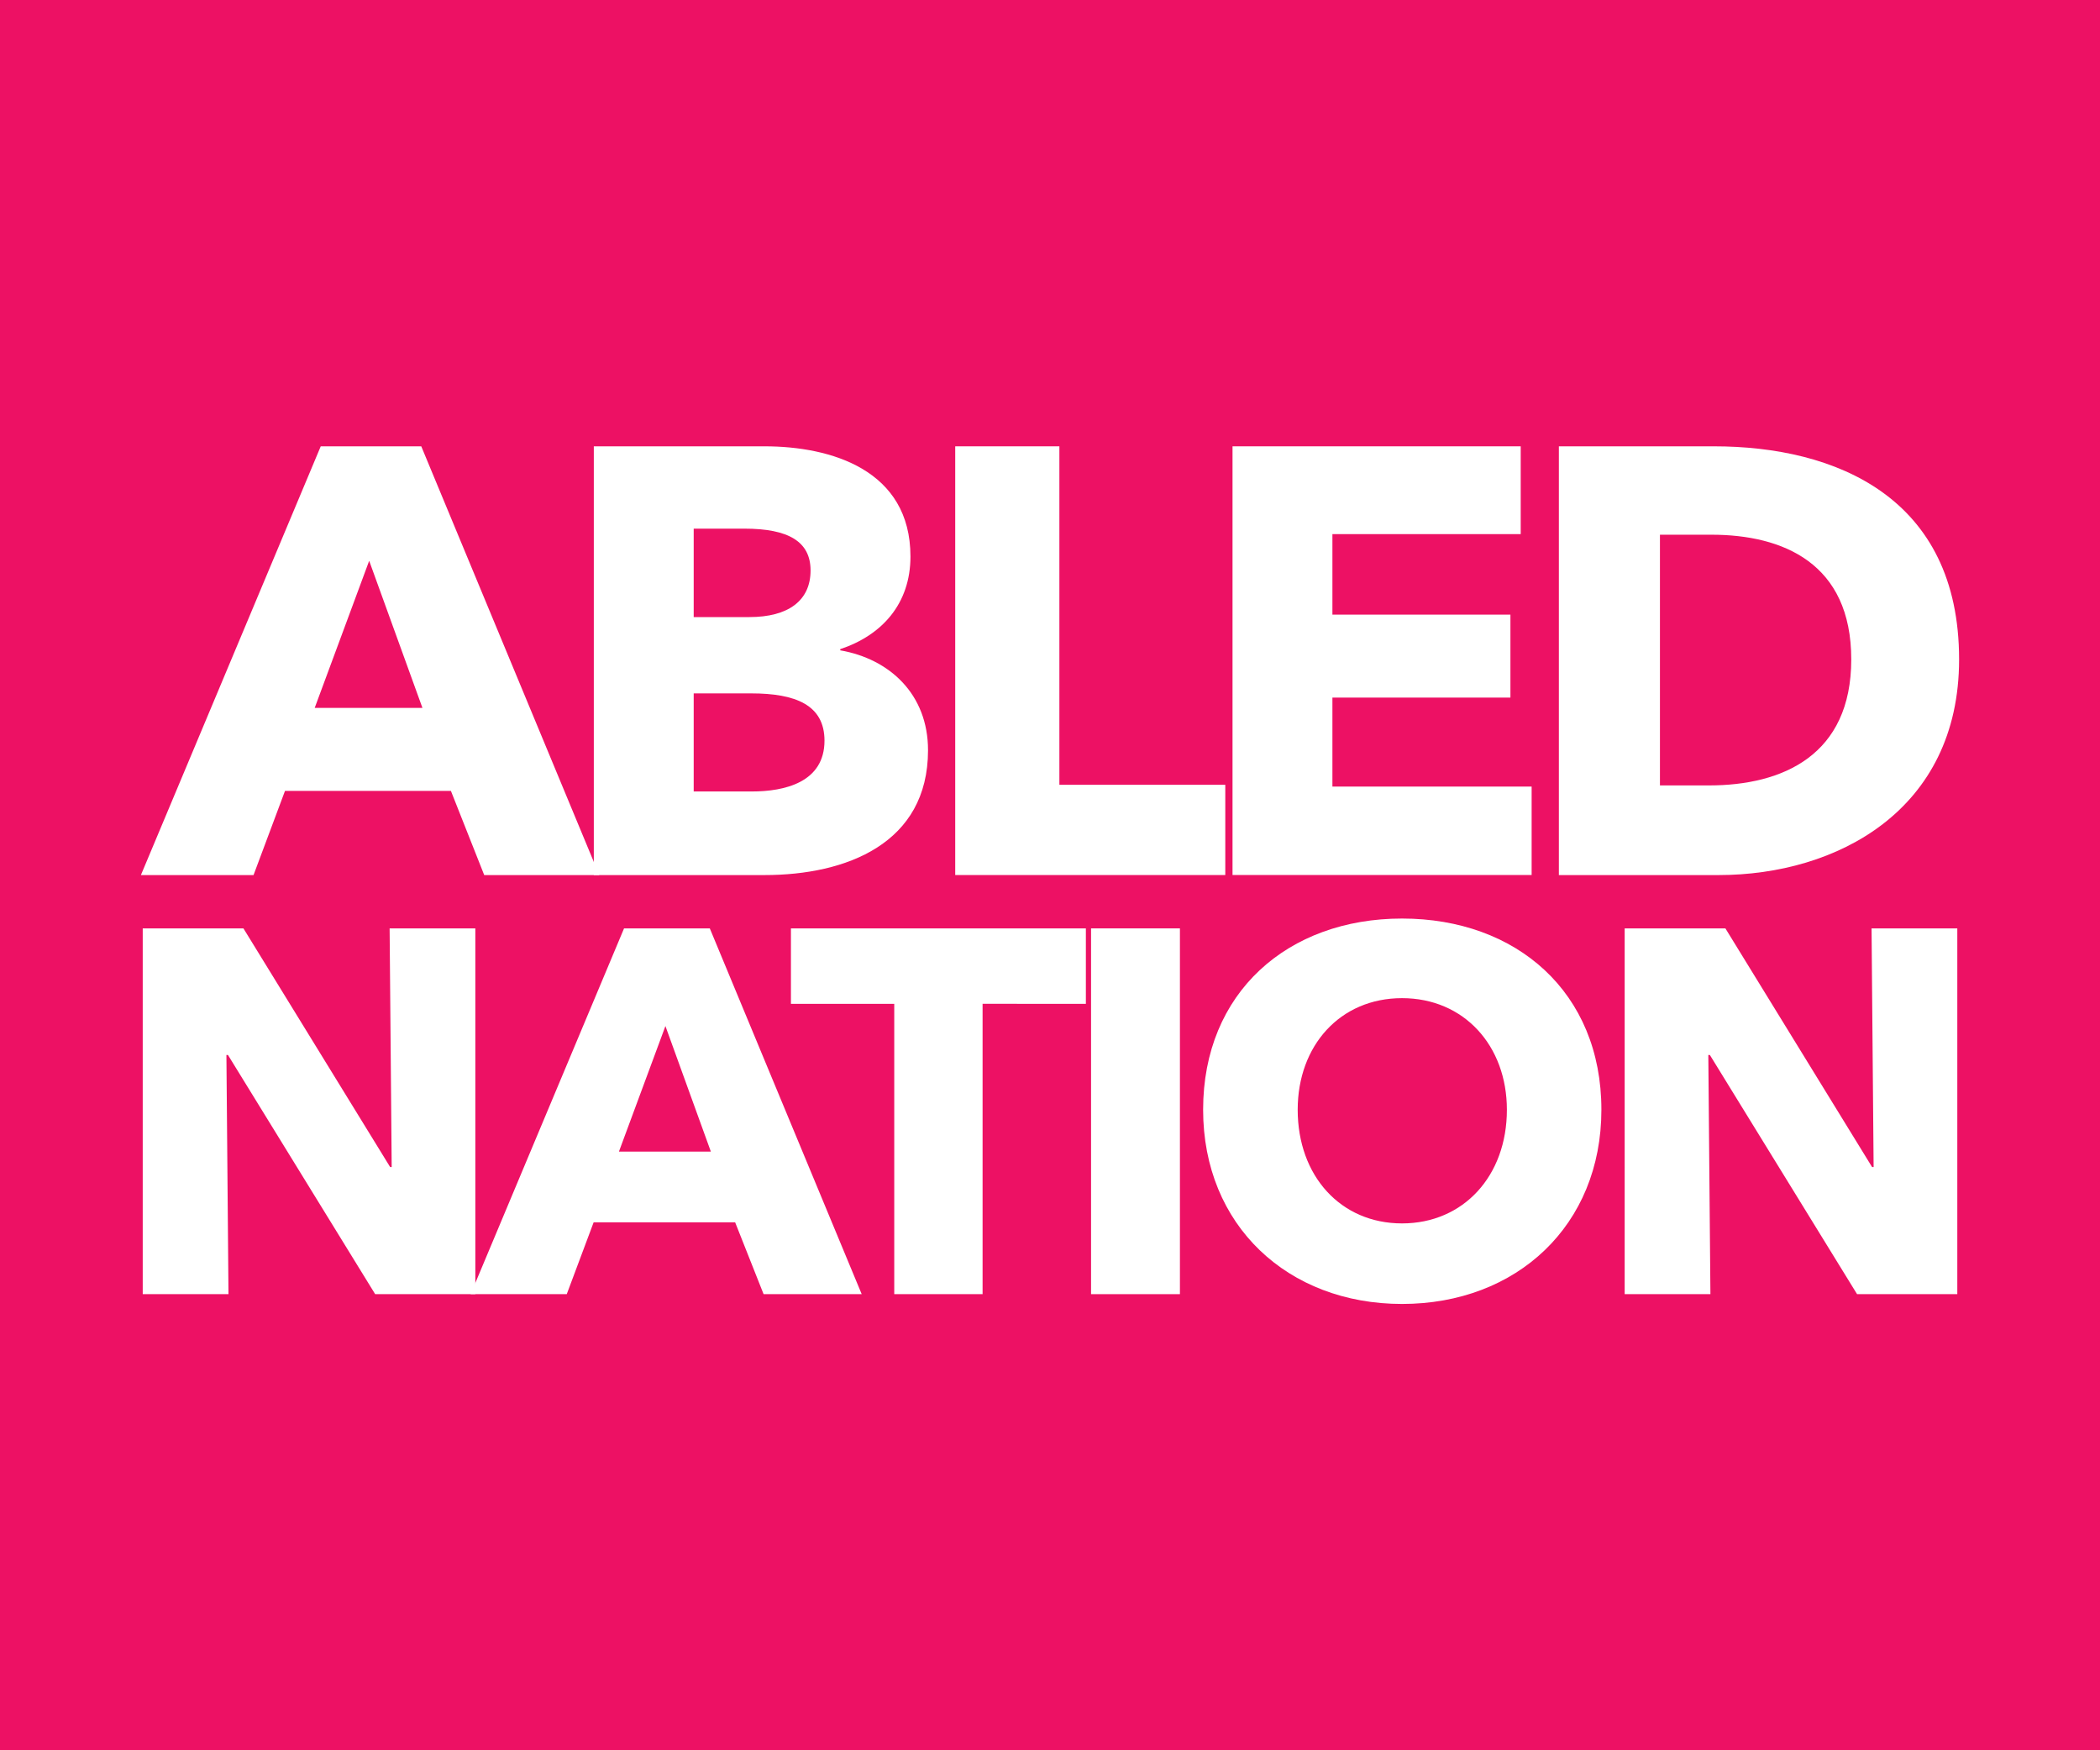 <?xml version="1.0" encoding="utf-8"?>
<!-- Generator: Adobe Illustrator 16.0.0, SVG Export Plug-In . SVG Version: 6.00 Build 0)  -->
<!DOCTYPE svg PUBLIC "-//W3C//DTD SVG 1.1//EN" "http://www.w3.org/Graphics/SVG/1.1/DTD/svg11.dtd">
<svg version="1.1" id="Layer_1" xmlns="http://www.w3.org/2000/svg" xmlns:xlink="http://www.w3.org/1999/xlink" x="0px" y="0px"
	 width="60px" height="50px" viewBox="0 0 60 50" enable-background="new 0 0 60 50" xml:space="preserve">
<rect fill="#ED1164" width="60" height="50"/>
<g display="none">
	<path display="inline" fill="#FFFFFF" d="M37.484,20.299c-1.677,0-3.326,0.415-4.805,1.177c-1.119-4.578-5.244-7.989-10.162-7.989
		c-2.36,0-4.675,0.808-6.518,2.274c-0.802,0.639-0.935,1.807-0.296,2.609c0.639,0.803,1.807,0.936,2.609,0.297
		c1.207-0.96,2.66-1.467,4.206-1.467c3.726,0,6.758,3.032,6.758,6.758v0.667c-1.825-1.547-4.184-2.482-6.758-2.482
		c-5.774,0-10.472,4.697-10.472,10.471c0,5.775,4.698,10.473,10.472,10.473c2.574,0,4.933-0.936,6.758-2.481
		c2.27-1.923,3.714-4.79,3.714-7.991v-6.948c0.1-0.053,0.197-0.112,0.289-0.186c1.207-0.96,2.659-1.467,4.206-1.467
		c3.727,0,6.757,3.03,6.757,6.757v10.459c0,1.026,0.832,1.857,1.856,1.857c1.025,0,1.857-0.831,1.857-1.857V30.771
		C47.955,24.997,43.258,20.299,37.484,20.299z M22.518,39.374c-3.727,0-6.759-3.032-6.759-6.76c0-3.727,3.032-6.758,6.759-6.758
		c3.726,0,6.758,3.031,6.758,6.758C29.275,36.342,26.244,39.374,22.518,39.374z"/>
	<circle display="inline" fill="#FFFFFF" cx="35.307" cy="12.098" r="5.185"/>
</g>
<g display="none">
	<g display="inline">
		<path fill="#FFFFFF" d="M-9.368,66.388c-1.024,0-1.856-0.831-1.856-1.857V54.071c0-3.728-3.03-6.757-6.757-6.757
			c-1.547,0-2.999,0.507-4.206,1.467c-0.802,0.638-1.972,0.505-2.608-0.297c-0.639-0.803-0.506-1.971,0.296-2.609
			c1.844-1.467,4.158-2.275,6.519-2.275c5.773,0,10.471,4.698,10.471,10.472V64.53C-7.511,65.557-8.343,66.388-9.368,66.388z"/>
	</g>
	<g display="inline">
		<path fill="#FFFFFF" d="M-32.948,36.788c-2.36,0-4.675,0.808-6.518,2.274c-0.802,0.639-0.935,1.807-0.296,2.609
			c0.639,0.803,1.807,0.936,2.609,0.297c1.207-0.961,2.66-1.467,4.206-1.467c3.726,0,6.758,3.031,6.758,6.758v0.666
			c2.27,1.923,3.714,4.791,3.714,7.989V47.26C-22.477,41.484-27.174,36.788-32.948,36.788z"/>
		<path fill="#FFFFFF" d="M-32.948,62.675c-3.727,0-6.759-3.032-6.759-6.76c0-3.727,3.032-6.758,6.759-6.758
			c3.726,0,6.758,3.031,6.758,6.758v-7.989c-1.825-1.547-4.184-2.481-6.758-2.481c-5.774,0-10.472,4.697-10.472,10.471
			c0,5.775,4.698,10.473,10.472,10.473c2.574,0,4.933-0.936,6.758-2.481v-7.991C-26.19,59.643-29.222,62.675-32.948,62.675z"/>
		<path fill="#FFFFFF" d="M-26.19,47.926v7.989v7.991c2.27-1.923,3.714-4.79,3.714-7.991C-22.477,52.717-23.921,49.849-26.19,47.926
			z"/>
		<circle fill="#FFFFFF" cx="-20.159" cy="35.399" r="5.186"/>
	</g>
</g>
<g>
	<g>
		<path fill="#FFFFFF" d="M10.719,36.97l-4.206-6.833H6.469l0.059,6.833h-2.45V26.521h2.877l4.192,6.818h0.044l-0.059-6.818h2.449
			V36.97H10.719z"/>
		<path fill="#FFFFFF" d="M21.817,36.97l-0.813-2.052h-4.043l-0.768,2.052h-2.746l4.383-10.449h2.45L24.62,36.97H21.817z
			 M19.012,29.311l-1.328,3.586h2.626L19.012,29.311z"/>
		<path fill="#FFFFFF" d="M28.074,28.676v8.294H25.55v-8.294h-2.952v-2.155h8.427v2.155H28.074L28.074,28.676z"/>
		<path fill="#FFFFFF" d="M31.173,36.97V26.521h2.539V36.97H31.173z"/>
		<path fill="#FFFFFF" d="M40.058,37.25c-3.262,0-5.683-2.243-5.683-5.549c0-3.35,2.421-5.461,5.683-5.461
			c3.276,0,5.696,2.111,5.696,5.461C45.754,35.007,43.334,37.25,40.058,37.25z M40.058,28.514c-1.771,0-2.981,1.357-2.981,3.188
			c0,1.889,1.226,3.247,2.981,3.247c1.757,0,2.996-1.358,2.996-3.247C43.054,29.871,41.828,28.514,40.058,28.514z"/>
		<path fill="#FFFFFF" d="M53.059,36.97l-4.206-6.833h-0.044l0.06,6.833h-2.45V26.521h2.878l4.191,6.818h0.044l-0.059-6.818h2.45
			V36.97H53.059z"/>
	</g>
	<g>
		<path fill="#FFFFFF" d="M13.835,24.998l-0.952-2.405h-4.74l-0.899,2.405H4.026L9.164,12.75h2.872l5.086,12.248H13.835z
			 M10.548,16.02l-1.557,4.203h3.079L10.548,16.02z"/>
		<path fill="#FFFFFF" d="M21.844,24.998h-4.878V12.75h4.878c1.903,0,4.169,0.675,4.169,3.148c0,1.349-0.813,2.249-2.006,2.646
			v0.034c1.401,0.243,2.508,1.246,2.508,2.854C26.515,24.098,24.179,24.998,21.844,24.998z M21.272,15.102H19.82v2.526h1.592
			c1.107,0,1.747-0.467,1.747-1.332C23.159,15.466,22.519,15.102,21.272,15.102z M21.463,19.808H19.82v2.802h1.661
			c0.934,0,2.076-0.259,2.076-1.453C23.556,20.136,22.726,19.808,21.463,19.808z"/>
		<path fill="#FFFFFF" d="M27.292,24.998V12.75h2.976v9.669h4.74v2.578H27.292L27.292,24.998z"/>
		<path fill="#FFFFFF" d="M35.215,24.998V12.75h8.234v2.508h-5.38v2.3h5.086v2.37h-5.086v2.542h5.692v2.526H35.215L35.215,24.998z"
			/>
		<path fill="#FFFFFF" d="M49.105,24.998h-4.566V12.75h4.429c3.478,0,7.006,1.453,7.006,6.089
			C55.974,23.146,52.479,24.998,49.105,24.998z M48.898,15.275h-1.471v7.162h1.401c2.11,0,4.065-0.865,4.065-3.598
			C52.895,16.088,50.939,15.275,48.898,15.275z"/>
	</g>
</g>
</svg>
